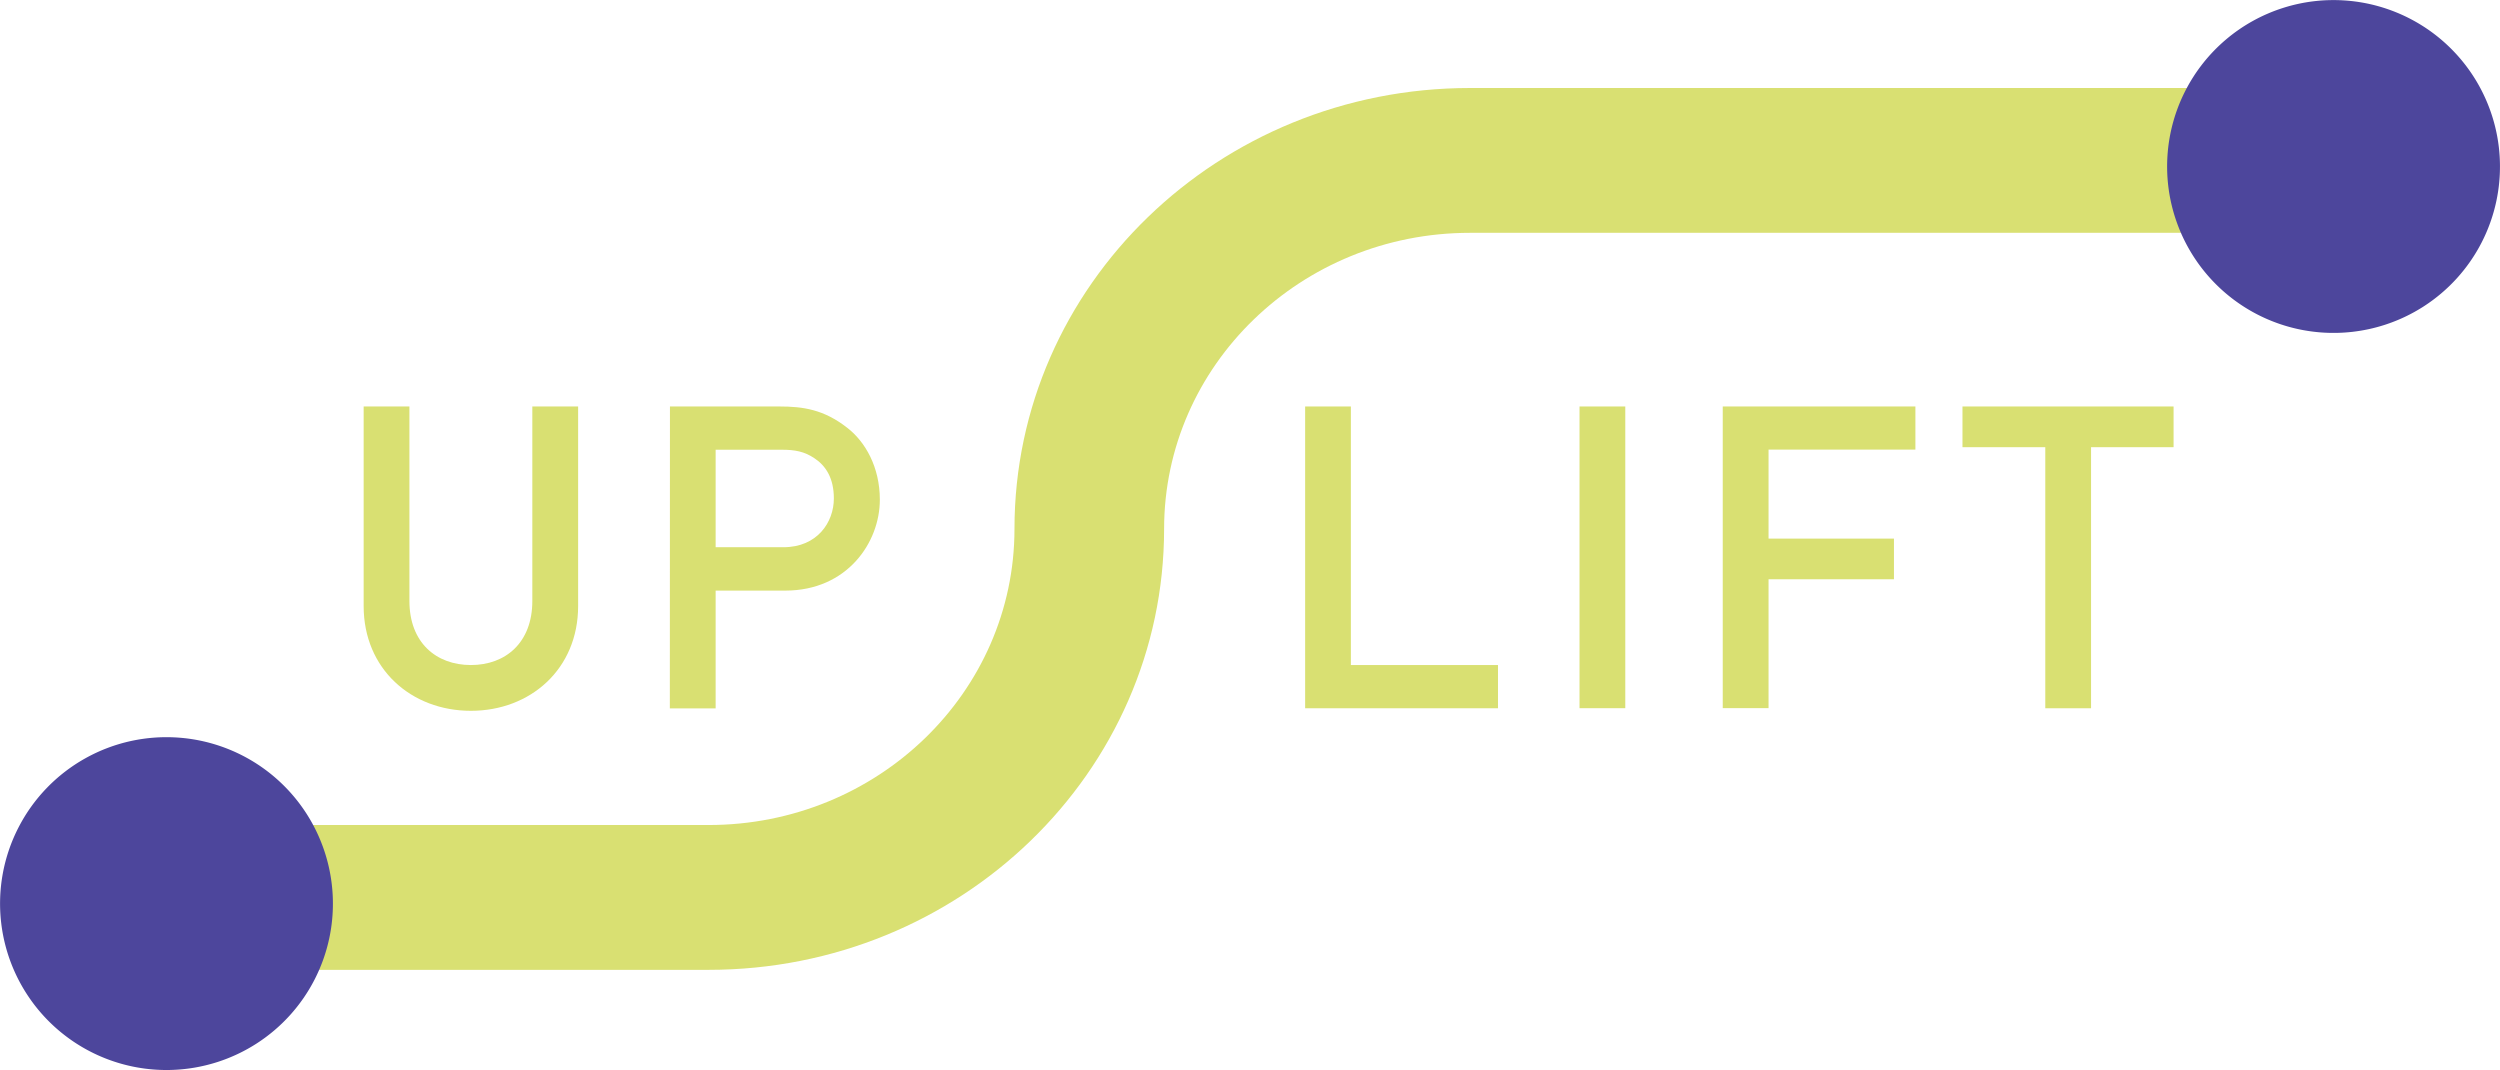<svg id="Layer_1" data-name="Layer 1" xmlns="http://www.w3.org/2000/svg" viewBox="0 0 687.74 294.35"><defs><style>.cls-1{fill:#d9e072;}.cls-2{fill:#4d469c;}</style></defs><path class="cls-1" d="M122.17,129.14h12.59v53.52c0,11.42,7.34,17.61,16.91,17.61s16.9-6.19,16.9-17.61V129.14h12.6v54.92c0,17.26-13.07,28.8-29.5,28.8s-29.5-11.54-29.5-28.8Z" transform="translate(-22.13 -17.32)"/><path class="cls-1" d="M206.43,129.14h30.08c6.53,0,12.24.82,18.66,5.84,5,3.84,9,10.84,9,19.81,0,11.78-9,25-26,25H219v32.41h-12.6ZM219,167.86h18.64c9.33,0,13.88-6.89,13.88-13.41,0-5.6-2.21-9-5.36-11.08-2.8-1.87-5.37-2.33-9-2.33H219Z" transform="translate(-22.13 -17.32)"/><path class="cls-1" d="M381.17,129.14h12.58v71.13h40.47v11.89H381.17Z" transform="translate(-22.13 -17.32)"/><path class="cls-1" d="M456.65,129.14h12.59v83H456.65Z" transform="translate(-22.13 -17.32)"/><path class="cls-1" d="M496.05,129.14h53V141H508.65v24.49h34.5v11.19h-34.5v35.44h-12.6Z" transform="translate(-22.13 -17.32)"/><path class="cls-1" d="M584.78,140.34H562v-11.2h58.07v11.2H597.37v71.82H584.78Z" transform="translate(-22.13 -17.32)"/><path class="cls-1" d="M426.52,41.53c-69.2,0-125.31,54.3-125.31,121.29h0c0,45-37.67,81.46-84.15,81.46H67.93v39.84H217.06c69.2,0,125.3-54.3,125.31-121.29h0c0-45,37.67-81.46,84.15-81.46H658.89V41.53Z" transform="translate(-22.13 -17.32)"/><path class="cls-2" d="M111.5,251.85A45.78,45.78,0,1,0,82,309.46,45.76,45.76,0,0,0,111.5,251.85Z" transform="translate(-22.13 -17.32)"/><path class="cls-2" d="M707.65,49.08a45.78,45.78,0,1,0-29.54,57.62A45.76,45.76,0,0,0,707.65,49.08Z" transform="translate(-22.13 -17.32)"/></svg>